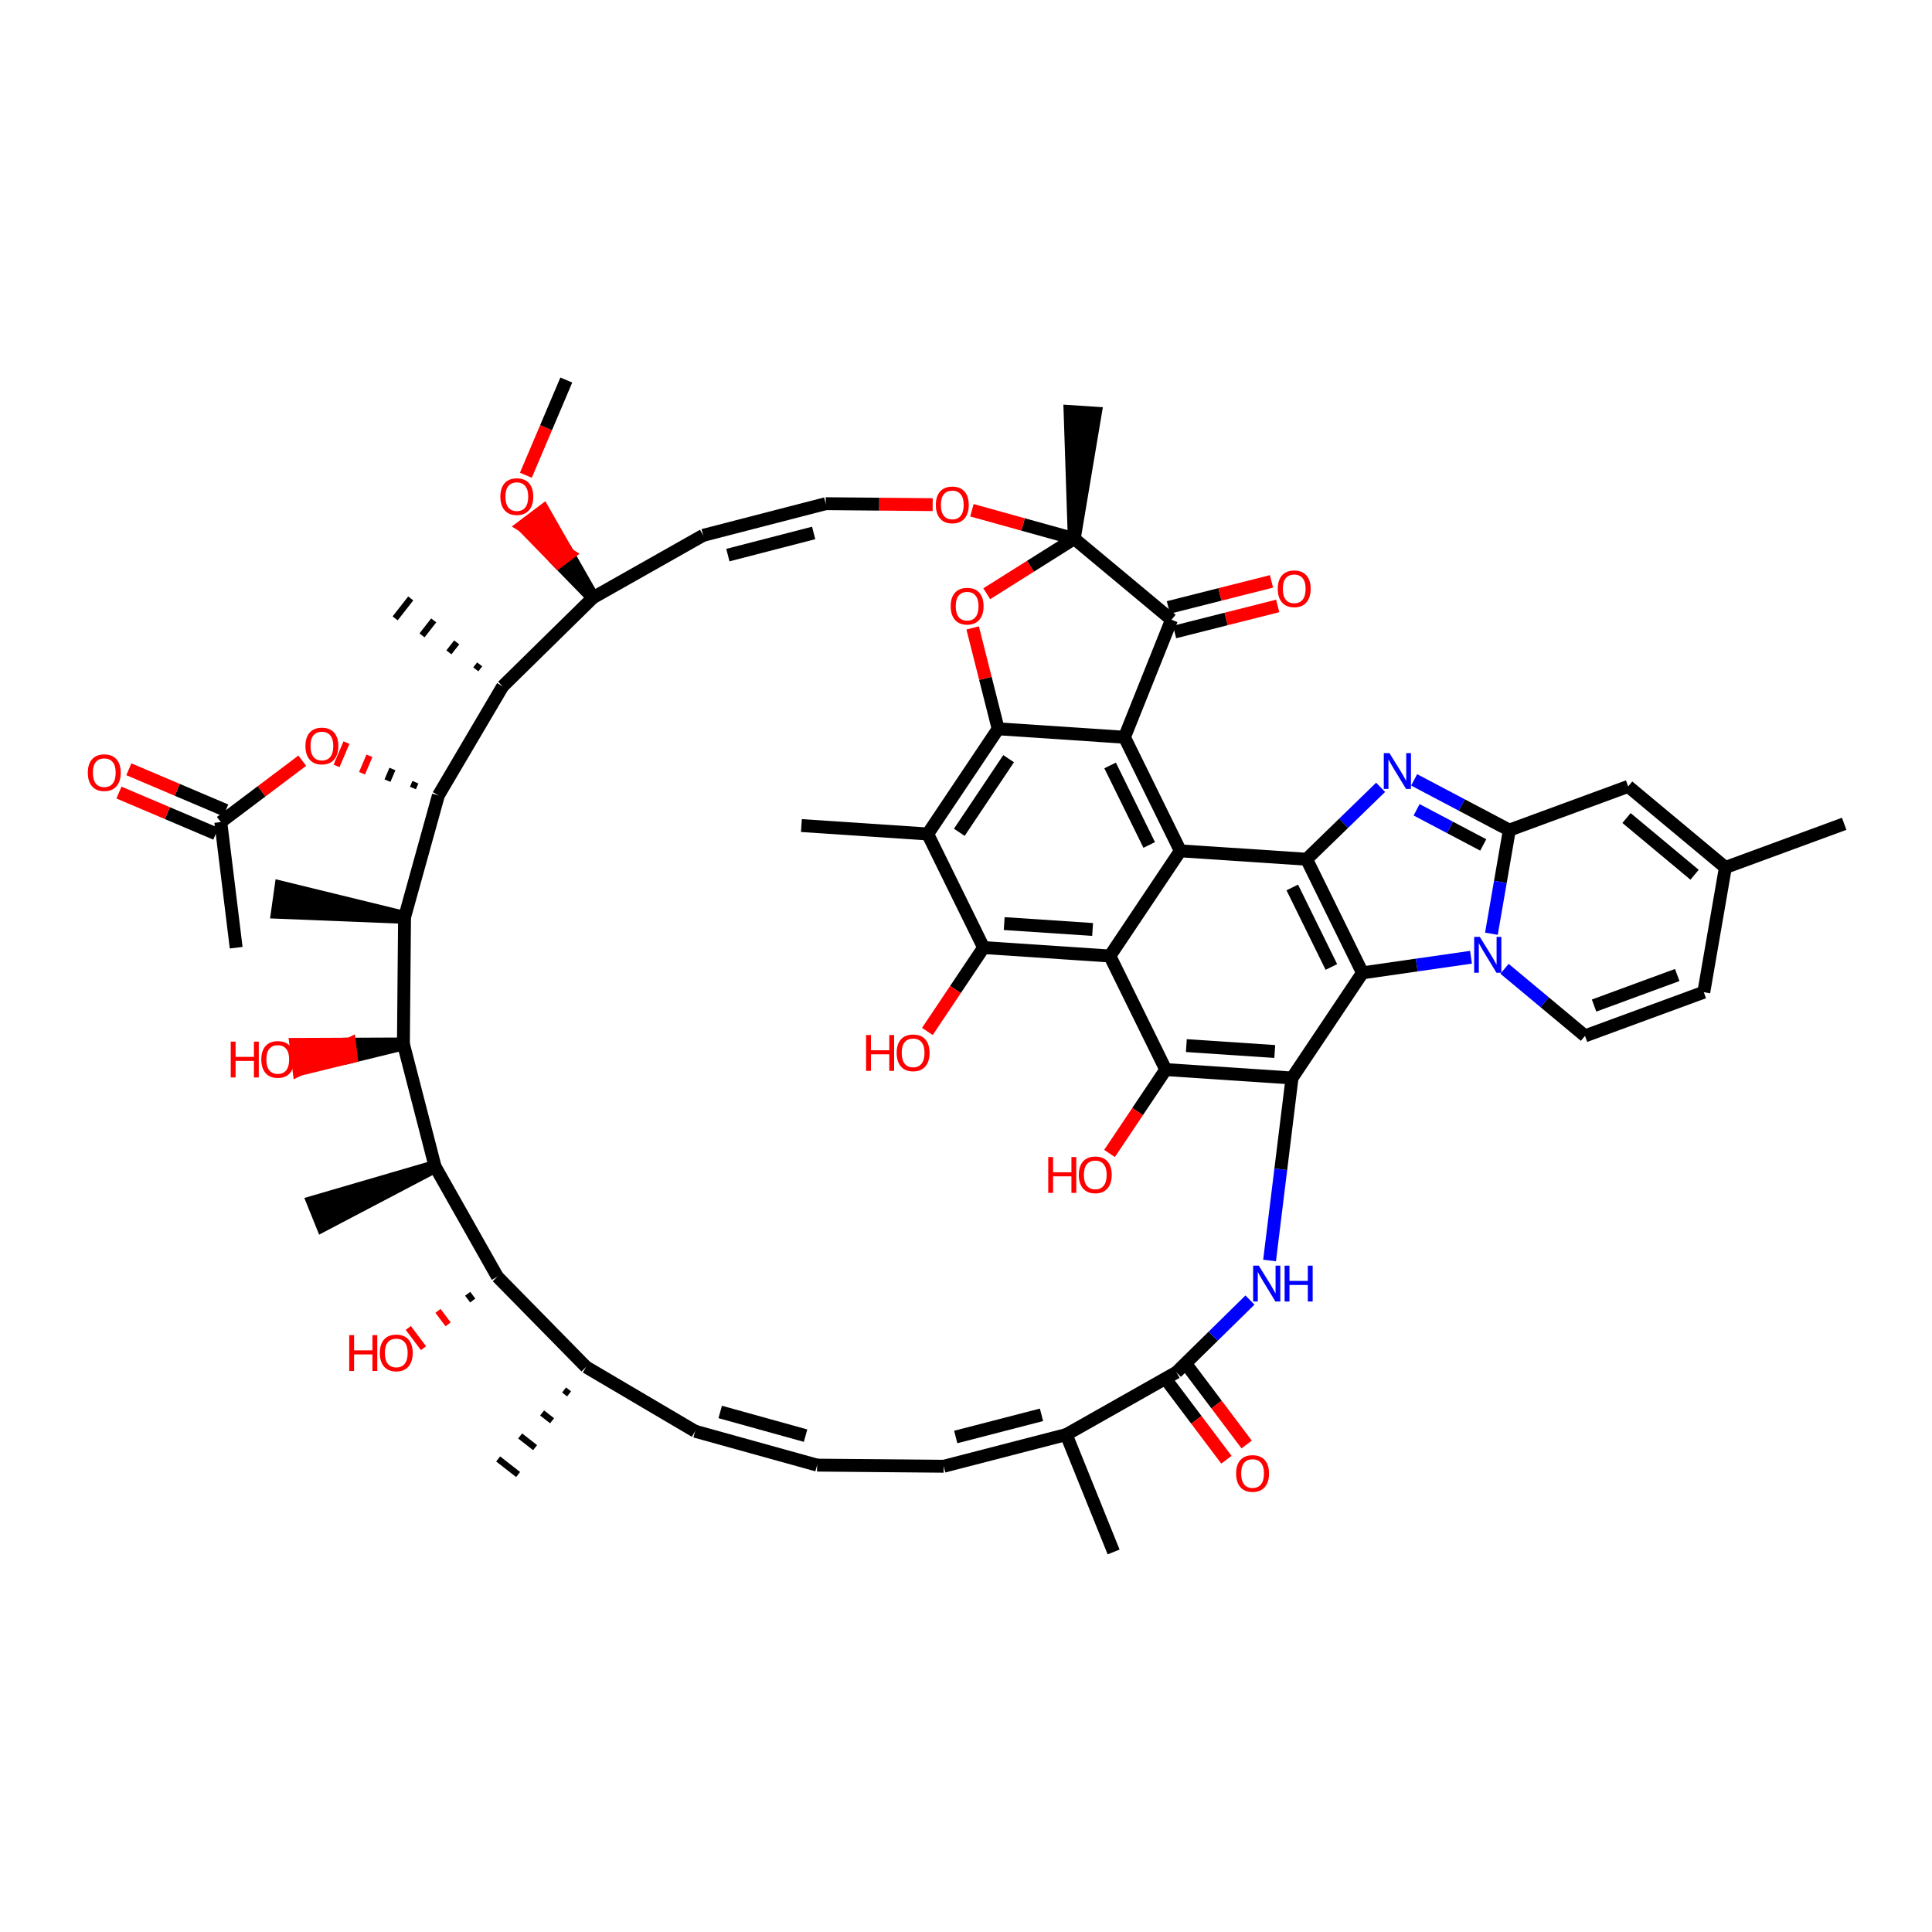 <?xml version='1.0' encoding='iso-8859-1'?>
<svg version='1.1' baseProfile='full'
              xmlns='http://www.w3.org/2000/svg'
                      xmlns:rdkit='http://www.rdkit.org/xml'
                      xmlns:xlink='http://www.w3.org/1999/xlink'
                  xml:space='preserve'
width='300px' height='300px' viewBox='0 0 300 300'>
<!-- END OF HEADER -->
<rect style='opacity:1.0;fill:#FFFFFF;stroke:none' width='300' height='300' x='0' y='0'> </rect>
<path class='bond-0 atom-1 atom-0' d='M 87.592,215.835 L 88.367,216.44' style='fill:none;fill-rule:evenodd;stroke:#000000;stroke-width:1.0px;stroke-linecap:butt;stroke-linejoin:miter;stroke-opacity:1' />
<path class='bond-0 atom-1 atom-0' d='M 84.179,219.404 L 85.728,220.614' style='fill:none;fill-rule:evenodd;stroke:#000000;stroke-width:1.0px;stroke-linecap:butt;stroke-linejoin:miter;stroke-opacity:1' />
<path class='bond-0 atom-1 atom-0' d='M 80.766,222.973 L 83.089,224.789' style='fill:none;fill-rule:evenodd;stroke:#000000;stroke-width:1.0px;stroke-linecap:butt;stroke-linejoin:miter;stroke-opacity:1' />
<path class='bond-0 atom-1 atom-0' d='M 77.352,226.542 L 80.45,228.963' style='fill:none;fill-rule:evenodd;stroke:#000000;stroke-width:1.0px;stroke-linecap:butt;stroke-linejoin:miter;stroke-opacity:1' />
<path class='bond-1 atom-1 atom-2' d='M 91.006,212.266 L 107.939,222.246' style='fill:none;fill-rule:evenodd;stroke:#000000;stroke-width:2.0px;stroke-linecap:butt;stroke-linejoin:miter;stroke-opacity:1' />
<path class='bond-56 atom-32 atom-1' d='M 77.232,198.244 L 91.006,212.266' style='fill:none;fill-rule:evenodd;stroke:#000000;stroke-width:2.0px;stroke-linecap:butt;stroke-linejoin:miter;stroke-opacity:1' />
<path class='bond-2 atom-2 atom-3' d='M 107.939,222.246 L 126.879,227.504' style='fill:none;fill-rule:evenodd;stroke:#000000;stroke-width:2.0px;stroke-linecap:butt;stroke-linejoin:miter;stroke-opacity:1' />
<path class='bond-2 atom-2 atom-3' d='M 111.832,219.247 L 125.089,222.927' style='fill:none;fill-rule:evenodd;stroke:#000000;stroke-width:2.0px;stroke-linecap:butt;stroke-linejoin:miter;stroke-opacity:1' />
<path class='bond-3 atom-3 atom-4' d='M 126.879,227.504 L 146.533,227.68' style='fill:none;fill-rule:evenodd;stroke:#000000;stroke-width:2.0px;stroke-linecap:butt;stroke-linejoin:miter;stroke-opacity:1' />
<path class='bond-4 atom-4 atom-5' d='M 146.533,227.68 L 165.564,222.763' style='fill:none;fill-rule:evenodd;stroke:#000000;stroke-width:2.0px;stroke-linecap:butt;stroke-linejoin:miter;stroke-opacity:1' />
<path class='bond-4 atom-4 atom-5' d='M 148.405,223.136 L 161.726,219.694' style='fill:none;fill-rule:evenodd;stroke:#000000;stroke-width:2.0px;stroke-linecap:butt;stroke-linejoin:miter;stroke-opacity:1' />
<path class='bond-5 atom-5 atom-6' d='M 165.564,222.763 L 182.673,213.088' style='fill:none;fill-rule:evenodd;stroke:#000000;stroke-width:2.0px;stroke-linecap:butt;stroke-linejoin:miter;stroke-opacity:1' />
<path class='bond-55 atom-5 atom-56' d='M 165.564,222.763 L 172.923,240.989' style='fill:none;fill-rule:evenodd;stroke:#000000;stroke-width:2.0px;stroke-linecap:butt;stroke-linejoin:miter;stroke-opacity:1' />
<path class='bond-6 atom-6 atom-7' d='M 181.103,214.271 L 185.771,220.468' style='fill:none;fill-rule:evenodd;stroke:#000000;stroke-width:2.0px;stroke-linecap:butt;stroke-linejoin:miter;stroke-opacity:1' />
<path class='bond-6 atom-6 atom-7' d='M 185.771,220.468 L 190.439,226.665' style='fill:none;fill-rule:evenodd;stroke:#FF0000;stroke-width:2.0px;stroke-linecap:butt;stroke-linejoin:miter;stroke-opacity:1' />
<path class='bond-6 atom-6 atom-7' d='M 184.244,211.906 L 188.911,218.103' style='fill:none;fill-rule:evenodd;stroke:#000000;stroke-width:2.0px;stroke-linecap:butt;stroke-linejoin:miter;stroke-opacity:1' />
<path class='bond-6 atom-6 atom-7' d='M 188.911,218.103 L 193.579,224.3' style='fill:none;fill-rule:evenodd;stroke:#FF0000;stroke-width:2.0px;stroke-linecap:butt;stroke-linejoin:miter;stroke-opacity:1' />
<path class='bond-7 atom-6 atom-8' d='M 182.673,213.088 L 188.384,207.48' style='fill:none;fill-rule:evenodd;stroke:#000000;stroke-width:2.0px;stroke-linecap:butt;stroke-linejoin:miter;stroke-opacity:1' />
<path class='bond-7 atom-6 atom-8' d='M 188.384,207.48 L 194.094,201.871' style='fill:none;fill-rule:evenodd;stroke:#0000FF;stroke-width:2.0px;stroke-linecap:butt;stroke-linejoin:miter;stroke-opacity:1' />
<path class='bond-8 atom-8 atom-9' d='M 197.138,195.728 L 198.881,181.56' style='fill:none;fill-rule:evenodd;stroke:#0000FF;stroke-width:2.0px;stroke-linecap:butt;stroke-linejoin:miter;stroke-opacity:1' />
<path class='bond-8 atom-8 atom-9' d='M 198.881,181.56 L 200.625,167.393' style='fill:none;fill-rule:evenodd;stroke:#000000;stroke-width:2.0px;stroke-linecap:butt;stroke-linejoin:miter;stroke-opacity:1' />
<path class='bond-9 atom-9 atom-10' d='M 200.625,167.393 L 181.013,166.085' style='fill:none;fill-rule:evenodd;stroke:#000000;stroke-width:2.0px;stroke-linecap:butt;stroke-linejoin:miter;stroke-opacity:1' />
<path class='bond-9 atom-9 atom-10' d='M 197.944,163.275 L 184.216,162.359' style='fill:none;fill-rule:evenodd;stroke:#000000;stroke-width:2.0px;stroke-linecap:butt;stroke-linejoin:miter;stroke-opacity:1' />
<path class='bond-57 atom-46 atom-9' d='M 211.563,151.063 L 200.625,167.393' style='fill:none;fill-rule:evenodd;stroke:#000000;stroke-width:2.0px;stroke-linecap:butt;stroke-linejoin:miter;stroke-opacity:1' />
<path class='bond-10 atom-10 atom-11' d='M 181.013,166.085 L 172.339,148.447' style='fill:none;fill-rule:evenodd;stroke:#000000;stroke-width:2.0px;stroke-linecap:butt;stroke-linejoin:miter;stroke-opacity:1' />
<path class='bond-54 atom-10 atom-55' d='M 181.013,166.085 L 176.651,172.598' style='fill:none;fill-rule:evenodd;stroke:#000000;stroke-width:2.0px;stroke-linecap:butt;stroke-linejoin:miter;stroke-opacity:1' />
<path class='bond-54 atom-10 atom-55' d='M 176.651,172.598 L 172.289,179.11' style='fill:none;fill-rule:evenodd;stroke:#FF0000;stroke-width:2.0px;stroke-linecap:butt;stroke-linejoin:miter;stroke-opacity:1' />
<path class='bond-11 atom-11 atom-12' d='M 172.339,148.447 L 183.278,132.117' style='fill:none;fill-rule:evenodd;stroke:#000000;stroke-width:2.0px;stroke-linecap:butt;stroke-linejoin:miter;stroke-opacity:1' />
<path class='bond-58 atom-16 atom-11' d='M 152.727,147.139 L 172.339,148.447' style='fill:none;fill-rule:evenodd;stroke:#000000;stroke-width:2.0px;stroke-linecap:butt;stroke-linejoin:miter;stroke-opacity:1' />
<path class='bond-58 atom-16 atom-11' d='M 155.931,143.413 L 169.659,144.328' style='fill:none;fill-rule:evenodd;stroke:#000000;stroke-width:2.0px;stroke-linecap:butt;stroke-linejoin:miter;stroke-opacity:1' />
<path class='bond-12 atom-12 atom-13' d='M 183.278,132.117 L 174.605,114.478' style='fill:none;fill-rule:evenodd;stroke:#000000;stroke-width:2.0px;stroke-linecap:butt;stroke-linejoin:miter;stroke-opacity:1' />
<path class='bond-12 atom-12 atom-13' d='M 178.449,131.205 L 172.378,118.859' style='fill:none;fill-rule:evenodd;stroke:#000000;stroke-width:2.0px;stroke-linecap:butt;stroke-linejoin:miter;stroke-opacity:1' />
<path class='bond-44 atom-12 atom-45' d='M 183.278,132.117 L 202.89,133.424' style='fill:none;fill-rule:evenodd;stroke:#000000;stroke-width:2.0px;stroke-linecap:butt;stroke-linejoin:miter;stroke-opacity:1' />
<path class='bond-13 atom-13 atom-14' d='M 174.605,114.478 L 154.993,113.17' style='fill:none;fill-rule:evenodd;stroke:#000000;stroke-width:2.0px;stroke-linecap:butt;stroke-linejoin:miter;stroke-opacity:1' />
<path class='bond-59 atom-21 atom-13' d='M 181.909,96.23 L 174.605,114.478' style='fill:none;fill-rule:evenodd;stroke:#000000;stroke-width:2.0px;stroke-linecap:butt;stroke-linejoin:miter;stroke-opacity:1' />
<path class='bond-14 atom-14 atom-15' d='M 154.993,113.17 L 144.054,129.501' style='fill:none;fill-rule:evenodd;stroke:#000000;stroke-width:2.0px;stroke-linecap:butt;stroke-linejoin:miter;stroke-opacity:1' />
<path class='bond-14 atom-14 atom-15' d='M 156.618,117.808 L 148.961,129.239' style='fill:none;fill-rule:evenodd;stroke:#000000;stroke-width:2.0px;stroke-linecap:butt;stroke-linejoin:miter;stroke-opacity:1' />
<path class='bond-18 atom-14 atom-19' d='M 154.993,113.17 L 153.013,105.338' style='fill:none;fill-rule:evenodd;stroke:#000000;stroke-width:2.0px;stroke-linecap:butt;stroke-linejoin:miter;stroke-opacity:1' />
<path class='bond-18 atom-14 atom-19' d='M 153.013,105.338 L 151.034,97.507' style='fill:none;fill-rule:evenodd;stroke:#FF0000;stroke-width:2.0px;stroke-linecap:butt;stroke-linejoin:miter;stroke-opacity:1' />
<path class='bond-15 atom-15 atom-16' d='M 144.054,129.501 L 152.727,147.139' style='fill:none;fill-rule:evenodd;stroke:#000000;stroke-width:2.0px;stroke-linecap:butt;stroke-linejoin:miter;stroke-opacity:1' />
<path class='bond-17 atom-15 atom-18' d='M 144.054,129.501 L 124.442,128.193' style='fill:none;fill-rule:evenodd;stroke:#000000;stroke-width:2.0px;stroke-linecap:butt;stroke-linejoin:miter;stroke-opacity:1' />
<path class='bond-16 atom-16 atom-17' d='M 152.727,147.139 L 148.365,153.651' style='fill:none;fill-rule:evenodd;stroke:#000000;stroke-width:2.0px;stroke-linecap:butt;stroke-linejoin:miter;stroke-opacity:1' />
<path class='bond-16 atom-16 atom-17' d='M 148.365,153.651 L 144.003,160.164' style='fill:none;fill-rule:evenodd;stroke:#FF0000;stroke-width:2.0px;stroke-linecap:butt;stroke-linejoin:miter;stroke-opacity:1' />
<path class='bond-19 atom-19 atom-20' d='M 153.223,92.197 L 160.017,87.921' style='fill:none;fill-rule:evenodd;stroke:#FF0000;stroke-width:2.0px;stroke-linecap:butt;stroke-linejoin:miter;stroke-opacity:1' />
<path class='bond-19 atom-19 atom-20' d='M 160.017,87.921 L 166.811,83.644' style='fill:none;fill-rule:evenodd;stroke:#000000;stroke-width:2.0px;stroke-linecap:butt;stroke-linejoin:miter;stroke-opacity:1' />
<path class='bond-20 atom-20 atom-21' d='M 166.811,83.644 L 181.909,96.23' style='fill:none;fill-rule:evenodd;stroke:#000000;stroke-width:2.0px;stroke-linecap:butt;stroke-linejoin:miter;stroke-opacity:1' />
<path class='bond-22 atom-20 atom-23' d='M 166.811,83.644 L 158.865,81.439' style='fill:none;fill-rule:evenodd;stroke:#000000;stroke-width:2.0px;stroke-linecap:butt;stroke-linejoin:miter;stroke-opacity:1' />
<path class='bond-22 atom-20 atom-23' d='M 158.865,81.439 L 150.918,79.233' style='fill:none;fill-rule:evenodd;stroke:#FF0000;stroke-width:2.0px;stroke-linecap:butt;stroke-linejoin:miter;stroke-opacity:1' />
<path class='bond-43 atom-20 atom-44' d='M 166.811,83.644 L 170.08,64.163 L 166.158,63.902 Z' style='fill:#000000;fill-rule:evenodd;fill-opacity:1;stroke:#000000;stroke-width:2.0px;stroke-linecap:butt;stroke-linejoin:miter;stroke-opacity:1;' />
<path class='bond-21 atom-21 atom-22' d='M 182.391,98.136 L 190.395,96.113' style='fill:none;fill-rule:evenodd;stroke:#000000;stroke-width:2.0px;stroke-linecap:butt;stroke-linejoin:miter;stroke-opacity:1' />
<path class='bond-21 atom-21 atom-22' d='M 190.395,96.113 L 198.4,94.089' style='fill:none;fill-rule:evenodd;stroke:#FF0000;stroke-width:2.0px;stroke-linecap:butt;stroke-linejoin:miter;stroke-opacity:1' />
<path class='bond-21 atom-21 atom-22' d='M 181.427,94.325 L 189.432,92.301' style='fill:none;fill-rule:evenodd;stroke:#000000;stroke-width:2.0px;stroke-linecap:butt;stroke-linejoin:miter;stroke-opacity:1' />
<path class='bond-21 atom-21 atom-22' d='M 189.432,92.301 L 197.437,90.278' style='fill:none;fill-rule:evenodd;stroke:#FF0000;stroke-width:2.0px;stroke-linecap:butt;stroke-linejoin:miter;stroke-opacity:1' />
<path class='bond-23 atom-23 atom-24' d='M 144.825,78.36 L 136.521,78.285' style='fill:none;fill-rule:evenodd;stroke:#FF0000;stroke-width:2.0px;stroke-linecap:butt;stroke-linejoin:miter;stroke-opacity:1' />
<path class='bond-23 atom-23 atom-24' d='M 136.521,78.285 L 128.217,78.211' style='fill:none;fill-rule:evenodd;stroke:#000000;stroke-width:2.0px;stroke-linecap:butt;stroke-linejoin:miter;stroke-opacity:1' />
<path class='bond-24 atom-24 atom-25' d='M 128.217,78.211 L 109.186,83.128' style='fill:none;fill-rule:evenodd;stroke:#000000;stroke-width:2.0px;stroke-linecap:butt;stroke-linejoin:miter;stroke-opacity:1' />
<path class='bond-24 atom-24 atom-25' d='M 126.346,82.755 L 113.024,86.197' style='fill:none;fill-rule:evenodd;stroke:#000000;stroke-width:2.0px;stroke-linecap:butt;stroke-linejoin:miter;stroke-opacity:1' />
<path class='bond-25 atom-25 atom-26' d='M 109.186,83.128 L 92.077,92.803' style='fill:none;fill-rule:evenodd;stroke:#000000;stroke-width:2.0px;stroke-linecap:butt;stroke-linejoin:miter;stroke-opacity:1' />
<path class='bond-26 atom-26 atom-27' d='M 92.077,92.803 L 78.054,106.576' style='fill:none;fill-rule:evenodd;stroke:#000000;stroke-width:2.0px;stroke-linecap:butt;stroke-linejoin:miter;stroke-opacity:1' />
<path class='bond-41 atom-26 atom-42' d='M 92.077,92.803 L 88.227,86.057 L 86.657,87.24 Z' style='fill:#000000;fill-rule:evenodd;fill-opacity:1;stroke:#000000;stroke-width:2.0px;stroke-linecap:butt;stroke-linejoin:miter;stroke-opacity:1;' />
<path class='bond-41 atom-26 atom-42' d='M 88.227,86.057 L 81.237,81.677 L 84.377,79.312 Z' style='fill:#FF0000;fill-rule:evenodd;fill-opacity:1;stroke:#FF0000;stroke-width:2.0px;stroke-linecap:butt;stroke-linejoin:miter;stroke-opacity:1;' />
<path class='bond-41 atom-26 atom-42' d='M 88.227,86.057 L 86.657,87.24 L 81.237,81.677 Z' style='fill:#FF0000;fill-rule:evenodd;fill-opacity:1;stroke:#FF0000;stroke-width:2.0px;stroke-linecap:butt;stroke-linejoin:miter;stroke-opacity:1;' />
<path class='bond-27 atom-27 atom-28' d='M 78.054,106.576 L 68.074,123.509' style='fill:none;fill-rule:evenodd;stroke:#000000;stroke-width:2.0px;stroke-linecap:butt;stroke-linejoin:miter;stroke-opacity:1' />
<path class='bond-40 atom-27 atom-41' d='M 74.485,103.163 L 73.88,103.937' style='fill:none;fill-rule:evenodd;stroke:#000000;stroke-width:1.0px;stroke-linecap:butt;stroke-linejoin:miter;stroke-opacity:1' />
<path class='bond-40 atom-27 atom-41' d='M 70.917,99.749 L 69.706,101.298' style='fill:none;fill-rule:evenodd;stroke:#000000;stroke-width:1.0px;stroke-linecap:butt;stroke-linejoin:miter;stroke-opacity:1' />
<path class='bond-40 atom-27 atom-41' d='M 67.348,96.336 L 65.532,98.659' style='fill:none;fill-rule:evenodd;stroke:#000000;stroke-width:1.0px;stroke-linecap:butt;stroke-linejoin:miter;stroke-opacity:1' />
<path class='bond-40 atom-27 atom-41' d='M 63.779,92.923 L 61.358,96.02' style='fill:none;fill-rule:evenodd;stroke:#000000;stroke-width:1.0px;stroke-linecap:butt;stroke-linejoin:miter;stroke-opacity:1' />
<path class='bond-28 atom-28 atom-29' d='M 68.074,123.509 L 62.817,142.449' style='fill:none;fill-rule:evenodd;stroke:#000000;stroke-width:2.0px;stroke-linecap:butt;stroke-linejoin:miter;stroke-opacity:1' />
<path class='bond-36 atom-28 atom-37' d='M 64.505,121.46 L 64.121,122.364' style='fill:none;fill-rule:evenodd;stroke:#000000;stroke-width:1.0px;stroke-linecap:butt;stroke-linejoin:miter;stroke-opacity:1' />
<path class='bond-36 atom-28 atom-37' d='M 60.936,119.41 L 60.168,121.219' style='fill:none;fill-rule:evenodd;stroke:#000000;stroke-width:1.0px;stroke-linecap:butt;stroke-linejoin:miter;stroke-opacity:1' />
<path class='bond-36 atom-28 atom-37' d='M 57.367,117.36 L 56.215,120.073' style='fill:none;fill-rule:evenodd;stroke:#FF0000;stroke-width:1.0px;stroke-linecap:butt;stroke-linejoin:miter;stroke-opacity:1' />
<path class='bond-36 atom-28 atom-37' d='M 53.798,115.31 L 52.261,118.928' style='fill:none;fill-rule:evenodd;stroke:#FF0000;stroke-width:1.0px;stroke-linecap:butt;stroke-linejoin:miter;stroke-opacity:1' />
<path class='bond-29 atom-29 atom-30' d='M 62.817,142.449 L 62.641,162.103' style='fill:none;fill-rule:evenodd;stroke:#000000;stroke-width:2.0px;stroke-linecap:butt;stroke-linejoin:miter;stroke-opacity:1' />
<path class='bond-35 atom-29 atom-36' d='M 62.817,142.449 L 43.627,137.762 L 43.08,141.655 Z' style='fill:#000000;fill-rule:evenodd;fill-opacity:1;stroke:#000000;stroke-width:2.0px;stroke-linecap:butt;stroke-linejoin:miter;stroke-opacity:1;' />
<path class='bond-30 atom-30 atom-31' d='M 62.641,162.103 L 67.558,181.134' style='fill:none;fill-rule:evenodd;stroke:#000000;stroke-width:2.0px;stroke-linecap:butt;stroke-linejoin:miter;stroke-opacity:1' />
<path class='bond-34 atom-30 atom-35' d='M 62.641,162.103 L 54.29,162.137 L 54.529,164.088 Z' style='fill:#000000;fill-rule:evenodd;fill-opacity:1;stroke:#000000;stroke-width:2.0px;stroke-linecap:butt;stroke-linejoin:miter;stroke-opacity:1;' />
<path class='bond-34 atom-30 atom-35' d='M 54.29,162.137 L 46.417,166.072 L 45.939,162.17 Z' style='fill:#FF0000;fill-rule:evenodd;fill-opacity:1;stroke:#FF0000;stroke-width:2.0px;stroke-linecap:butt;stroke-linejoin:miter;stroke-opacity:1;' />
<path class='bond-34 atom-30 atom-35' d='M 54.29,162.137 L 54.529,164.088 L 46.417,166.072 Z' style='fill:#FF0000;fill-rule:evenodd;fill-opacity:1;stroke:#FF0000;stroke-width:2.0px;stroke-linecap:butt;stroke-linejoin:miter;stroke-opacity:1;' />
<path class='bond-31 atom-31 atom-32' d='M 67.558,181.134 L 77.232,198.244' style='fill:none;fill-rule:evenodd;stroke:#000000;stroke-width:2.0px;stroke-linecap:butt;stroke-linejoin:miter;stroke-opacity:1' />
<path class='bond-33 atom-31 atom-34' d='M 67.558,181.134 L 48.596,186.67 L 50.068,190.315 Z' style='fill:#000000;fill-rule:evenodd;fill-opacity:1;stroke:#000000;stroke-width:2.0px;stroke-linecap:butt;stroke-linejoin:miter;stroke-opacity:1;' />
<path class='bond-32 atom-32 atom-33' d='M 72.62,200.897 L 73.409,201.944' style='fill:none;fill-rule:evenodd;stroke:#000000;stroke-width:1.0px;stroke-linecap:butt;stroke-linejoin:miter;stroke-opacity:1' />
<path class='bond-32 atom-32 atom-33' d='M 68.008,203.551 L 69.585,205.644' style='fill:none;fill-rule:evenodd;stroke:#FF0000;stroke-width:1.0px;stroke-linecap:butt;stroke-linejoin:miter;stroke-opacity:1' />
<path class='bond-32 atom-32 atom-33' d='M 63.396,206.204 L 65.761,209.344' style='fill:none;fill-rule:evenodd;stroke:#FF0000;stroke-width:1.0px;stroke-linecap:butt;stroke-linejoin:miter;stroke-opacity:1' />
<path class='bond-37 atom-37 atom-38' d='M 46.937,118.12 L 40.61,122.885' style='fill:none;fill-rule:evenodd;stroke:#FF0000;stroke-width:2.0px;stroke-linecap:butt;stroke-linejoin:miter;stroke-opacity:1' />
<path class='bond-37 atom-37 atom-38' d='M 40.61,122.885 L 34.283,127.65' style='fill:none;fill-rule:evenodd;stroke:#000000;stroke-width:2.0px;stroke-linecap:butt;stroke-linejoin:miter;stroke-opacity:1' />
<path class='bond-38 atom-38 atom-39' d='M 35.051,125.841 L 27.529,122.646' style='fill:none;fill-rule:evenodd;stroke:#000000;stroke-width:2.0px;stroke-linecap:butt;stroke-linejoin:miter;stroke-opacity:1' />
<path class='bond-38 atom-38 atom-39' d='M 27.529,122.646 L 20.007,119.451' style='fill:none;fill-rule:evenodd;stroke:#FF0000;stroke-width:2.0px;stroke-linecap:butt;stroke-linejoin:miter;stroke-opacity:1' />
<path class='bond-38 atom-38 atom-39' d='M 33.514,129.459 L 25.992,126.264' style='fill:none;fill-rule:evenodd;stroke:#000000;stroke-width:2.0px;stroke-linecap:butt;stroke-linejoin:miter;stroke-opacity:1' />
<path class='bond-38 atom-38 atom-39' d='M 25.992,126.264 L 18.47,123.069' style='fill:none;fill-rule:evenodd;stroke:#FF0000;stroke-width:2.0px;stroke-linecap:butt;stroke-linejoin:miter;stroke-opacity:1' />
<path class='bond-39 atom-38 atom-40' d='M 34.283,127.65 L 36.673,147.16' style='fill:none;fill-rule:evenodd;stroke:#000000;stroke-width:2.0px;stroke-linecap:butt;stroke-linejoin:miter;stroke-opacity:1' />
<path class='bond-42 atom-42 atom-43' d='M 81.656,73.796 L 84.796,66.404' style='fill:none;fill-rule:evenodd;stroke:#FF0000;stroke-width:2.0px;stroke-linecap:butt;stroke-linejoin:miter;stroke-opacity:1' />
<path class='bond-42 atom-42 atom-43' d='M 84.796,66.404 L 87.936,59.011' style='fill:none;fill-rule:evenodd;stroke:#000000;stroke-width:2.0px;stroke-linecap:butt;stroke-linejoin:miter;stroke-opacity:1' />
<path class='bond-45 atom-45 atom-46' d='M 202.89,133.424 L 211.563,151.063' style='fill:none;fill-rule:evenodd;stroke:#000000;stroke-width:2.0px;stroke-linecap:butt;stroke-linejoin:miter;stroke-opacity:1' />
<path class='bond-45 atom-45 atom-46' d='M 200.663,137.805 L 206.735,150.152' style='fill:none;fill-rule:evenodd;stroke:#000000;stroke-width:2.0px;stroke-linecap:butt;stroke-linejoin:miter;stroke-opacity:1' />
<path class='bond-60 atom-53 atom-45' d='M 214.382,122.254 L 208.636,127.839' style='fill:none;fill-rule:evenodd;stroke:#0000FF;stroke-width:2.0px;stroke-linecap:butt;stroke-linejoin:miter;stroke-opacity:1' />
<path class='bond-60 atom-53 atom-45' d='M 208.636,127.839 L 202.89,133.424' style='fill:none;fill-rule:evenodd;stroke:#000000;stroke-width:2.0px;stroke-linecap:butt;stroke-linejoin:miter;stroke-opacity:1' />
<path class='bond-46 atom-46 atom-47' d='M 211.563,151.063 L 219.99,149.851' style='fill:none;fill-rule:evenodd;stroke:#000000;stroke-width:2.0px;stroke-linecap:butt;stroke-linejoin:miter;stroke-opacity:1' />
<path class='bond-46 atom-46 atom-47' d='M 219.99,149.851 L 228.416,148.639' style='fill:none;fill-rule:evenodd;stroke:#0000FF;stroke-width:2.0px;stroke-linecap:butt;stroke-linejoin:miter;stroke-opacity:1' />
<path class='bond-47 atom-47 atom-48' d='M 233.621,150.434 L 239.869,155.642' style='fill:none;fill-rule:evenodd;stroke:#0000FF;stroke-width:2.0px;stroke-linecap:butt;stroke-linejoin:miter;stroke-opacity:1' />
<path class='bond-47 atom-47 atom-48' d='M 239.869,155.642 L 246.116,160.85' style='fill:none;fill-rule:evenodd;stroke:#000000;stroke-width:2.0px;stroke-linecap:butt;stroke-linejoin:miter;stroke-opacity:1' />
<path class='bond-61 atom-52 atom-47' d='M 234.369,128.897 L 232.977,136.943' style='fill:none;fill-rule:evenodd;stroke:#000000;stroke-width:2.0px;stroke-linecap:butt;stroke-linejoin:miter;stroke-opacity:1' />
<path class='bond-61 atom-52 atom-47' d='M 232.977,136.943 L 231.585,144.99' style='fill:none;fill-rule:evenodd;stroke:#0000FF;stroke-width:2.0px;stroke-linecap:butt;stroke-linejoin:miter;stroke-opacity:1' />
<path class='bond-48 atom-48 atom-49' d='M 246.116,160.85 L 264.565,154.068' style='fill:none;fill-rule:evenodd;stroke:#000000;stroke-width:2.0px;stroke-linecap:butt;stroke-linejoin:miter;stroke-opacity:1' />
<path class='bond-48 atom-48 atom-49' d='M 247.527,156.143 L 260.441,151.396' style='fill:none;fill-rule:evenodd;stroke:#000000;stroke-width:2.0px;stroke-linecap:butt;stroke-linejoin:miter;stroke-opacity:1' />
<path class='bond-49 atom-49 atom-50' d='M 264.565,154.068 L 267.915,134.7' style='fill:none;fill-rule:evenodd;stroke:#000000;stroke-width:2.0px;stroke-linecap:butt;stroke-linejoin:miter;stroke-opacity:1' />
<path class='bond-50 atom-50 atom-51' d='M 267.915,134.7 L 252.818,122.115' style='fill:none;fill-rule:evenodd;stroke:#000000;stroke-width:2.0px;stroke-linecap:butt;stroke-linejoin:miter;stroke-opacity:1' />
<path class='bond-50 atom-50 atom-51' d='M 263.133,135.832 L 252.565,127.022' style='fill:none;fill-rule:evenodd;stroke:#000000;stroke-width:2.0px;stroke-linecap:butt;stroke-linejoin:miter;stroke-opacity:1' />
<path class='bond-53 atom-50 atom-54' d='M 267.915,134.7 L 286.364,127.918' style='fill:none;fill-rule:evenodd;stroke:#000000;stroke-width:2.0px;stroke-linecap:butt;stroke-linejoin:miter;stroke-opacity:1' />
<path class='bond-51 atom-51 atom-52' d='M 252.818,122.115 L 234.369,128.897' style='fill:none;fill-rule:evenodd;stroke:#000000;stroke-width:2.0px;stroke-linecap:butt;stroke-linejoin:miter;stroke-opacity:1' />
<path class='bond-52 atom-52 atom-53' d='M 234.369,128.897 L 226.978,124.997' style='fill:none;fill-rule:evenodd;stroke:#000000;stroke-width:2.0px;stroke-linecap:butt;stroke-linejoin:miter;stroke-opacity:1' />
<path class='bond-52 atom-52 atom-53' d='M 226.978,124.997 L 219.587,121.098' style='fill:none;fill-rule:evenodd;stroke:#0000FF;stroke-width:2.0px;stroke-linecap:butt;stroke-linejoin:miter;stroke-opacity:1' />
<path class='bond-52 atom-52 atom-53' d='M 230.318,131.204 L 225.144,128.474' style='fill:none;fill-rule:evenodd;stroke:#000000;stroke-width:2.0px;stroke-linecap:butt;stroke-linejoin:miter;stroke-opacity:1' />
<path class='bond-52 atom-52 atom-53' d='M 225.144,128.474 L 219.97,125.745' style='fill:none;fill-rule:evenodd;stroke:#0000FF;stroke-width:2.0px;stroke-linecap:butt;stroke-linejoin:miter;stroke-opacity:1' />
<path  class='atom-7' d='M 191.943 228.804
Q 191.943 227.468, 192.604 226.721
Q 193.264 225.974, 194.499 225.974
Q 195.733 225.974, 196.394 226.721
Q 197.054 227.468, 197.054 228.804
Q 197.054 230.157, 196.386 230.927
Q 195.717 231.69, 194.499 231.69
Q 193.272 231.69, 192.604 230.927
Q 191.943 230.164, 191.943 228.804
M 194.499 231.061
Q 195.348 231.061, 195.804 230.495
Q 196.268 229.921, 196.268 228.804
Q 196.268 227.711, 195.804 227.161
Q 195.348 226.603, 194.499 226.603
Q 193.65 226.603, 193.186 227.153
Q 192.73 227.704, 192.73 228.804
Q 192.73 229.929, 193.186 230.495
Q 193.65 231.061, 194.499 231.061
' fill='#FF0000'/>
<path  class='atom-8' d='M 195.466 196.532
L 197.29 199.48
Q 197.471 199.771, 197.761 200.298
Q 198.052 200.824, 198.068 200.856
L 198.068 196.532
L 198.807 196.532
L 198.807 202.098
L 198.044 202.098
L 196.087 198.875
Q 195.859 198.497, 195.615 198.065
Q 195.379 197.632, 195.308 197.499
L 195.308 202.098
L 194.585 202.098
L 194.585 196.532
L 195.466 196.532
' fill='#0000FF'/>
<path  class='atom-8' d='M 199.475 196.532
L 200.23 196.532
L 200.23 198.898
L 203.076 198.898
L 203.076 196.532
L 203.831 196.532
L 203.831 202.098
L 203.076 202.098
L 203.076 199.527
L 200.23 199.527
L 200.23 202.098
L 199.475 202.098
L 199.475 196.532
' fill='#0000FF'/>
<path  class='atom-17' d='M 134.485 160.718
L 135.24 160.718
L 135.24 163.084
L 138.086 163.084
L 138.086 160.718
L 138.84 160.718
L 138.84 166.284
L 138.086 166.284
L 138.086 163.713
L 135.24 163.713
L 135.24 166.284
L 134.485 166.284
L 134.485 160.718
' fill='#FF0000'/>
<path  class='atom-17' d='M 139.234 163.485
Q 139.234 162.149, 139.894 161.402
Q 140.554 160.655, 141.789 160.655
Q 143.023 160.655, 143.684 161.402
Q 144.344 162.149, 144.344 163.485
Q 144.344 164.838, 143.676 165.608
Q 143.007 166.371, 141.789 166.371
Q 140.562 166.371, 139.894 165.608
Q 139.234 164.846, 139.234 163.485
M 141.789 165.742
Q 142.638 165.742, 143.094 165.176
Q 143.558 164.602, 143.558 163.485
Q 143.558 162.393, 143.094 161.842
Q 142.638 161.284, 141.789 161.284
Q 140.94 161.284, 140.476 161.834
Q 140.02 162.385, 140.02 163.485
Q 140.02 164.61, 140.476 165.176
Q 140.94 165.742, 141.789 165.742
' fill='#FF0000'/>
<path  class='atom-19' d='M 147.621 94.13
Q 147.621 92.793, 148.281 92.046
Q 148.942 91.299, 150.176 91.299
Q 151.41 91.299, 152.071 92.046
Q 152.731 92.793, 152.731 94.13
Q 152.731 95.482, 152.063 96.253
Q 151.395 97.015, 150.176 97.015
Q 148.95 97.015, 148.281 96.253
Q 147.621 95.49, 147.621 94.13
M 150.176 96.386
Q 151.025 96.386, 151.481 95.82
Q 151.945 95.246, 151.945 94.13
Q 151.945 93.037, 151.481 92.487
Q 151.025 91.928, 150.176 91.928
Q 149.327 91.928, 148.863 92.479
Q 148.407 93.029, 148.407 94.13
Q 148.407 95.254, 148.863 95.82
Q 149.327 96.386, 150.176 96.386
' fill='#FF0000'/>
<path  class='atom-22' d='M 198.41 91.429
Q 198.41 90.093, 199.07 89.346
Q 199.731 88.599, 200.965 88.599
Q 202.199 88.599, 202.86 89.346
Q 203.52 90.093, 203.52 91.429
Q 203.52 92.782, 202.852 93.552
Q 202.184 94.315, 200.965 94.315
Q 199.739 94.315, 199.07 93.552
Q 198.41 92.79, 198.41 91.429
M 200.965 93.686
Q 201.814 93.686, 202.27 93.12
Q 202.734 92.546, 202.734 91.429
Q 202.734 90.337, 202.27 89.786
Q 201.814 89.228, 200.965 89.228
Q 200.116 89.228, 199.652 89.778
Q 199.196 90.329, 199.196 91.429
Q 199.196 92.554, 199.652 93.12
Q 200.116 93.686, 200.965 93.686
' fill='#FF0000'/>
<path  class='atom-23' d='M 145.317 78.403
Q 145.317 77.066, 145.977 76.32
Q 146.637 75.573, 147.872 75.573
Q 149.106 75.573, 149.767 76.32
Q 150.427 77.066, 150.427 78.403
Q 150.427 79.755, 149.759 80.526
Q 149.09 81.288, 147.872 81.288
Q 146.645 81.288, 145.977 80.526
Q 145.317 79.763, 145.317 78.403
M 147.872 80.659
Q 148.721 80.659, 149.177 80.093
Q 149.641 79.519, 149.641 78.403
Q 149.641 77.31, 149.177 76.76
Q 148.721 76.202, 147.872 76.202
Q 147.023 76.202, 146.559 76.752
Q 146.103 77.302, 146.103 78.403
Q 146.103 79.527, 146.559 80.093
Q 147.023 80.659, 147.872 80.659
' fill='#FF0000'/>
<path  class='atom-33' d='M 54.228 207.317
L 54.983 207.317
L 54.983 209.684
L 57.829 209.684
L 57.829 207.317
L 58.584 207.317
L 58.584 212.884
L 57.829 212.884
L 57.829 210.313
L 54.983 210.313
L 54.983 212.884
L 54.228 212.884
L 54.228 207.317
' fill='#FF0000'/>
<path  class='atom-33' d='M 58.977 210.085
Q 58.977 208.748, 59.637 208.001
Q 60.298 207.254, 61.532 207.254
Q 62.766 207.254, 63.427 208.001
Q 64.087 208.748, 64.087 210.085
Q 64.087 211.437, 63.419 212.207
Q 62.751 212.97, 61.532 212.97
Q 60.306 212.97, 59.637 212.207
Q 58.977 211.445, 58.977 210.085
M 61.532 212.341
Q 62.381 212.341, 62.837 211.775
Q 63.301 211.201, 63.301 210.085
Q 63.301 208.992, 62.837 208.441
Q 62.381 207.883, 61.532 207.883
Q 60.683 207.883, 60.219 208.434
Q 59.763 208.984, 59.763 210.085
Q 59.763 211.209, 60.219 211.775
Q 60.683 212.341, 61.532 212.341
' fill='#FF0000'/>
<path  class='atom-35' d='M 35.827 161.742
L 36.582 161.742
L 36.582 164.109
L 39.428 164.109
L 39.428 161.742
L 40.183 161.742
L 40.183 167.309
L 39.428 167.309
L 39.428 164.738
L 36.582 164.738
L 36.582 167.309
L 35.827 167.309
L 35.827 161.742
' fill='#FF0000'/>
<path  class='atom-35' d='M 40.576 164.51
Q 40.576 163.173, 41.236 162.426
Q 41.897 161.68, 43.131 161.68
Q 44.366 161.68, 45.026 162.426
Q 45.687 163.173, 45.687 164.51
Q 45.687 165.862, 45.018 166.633
Q 44.35 167.395, 43.131 167.395
Q 41.905 167.395, 41.236 166.633
Q 40.576 165.87, 40.576 164.51
M 43.131 166.766
Q 43.98 166.766, 44.436 166.2
Q 44.9 165.626, 44.9 164.51
Q 44.9 163.417, 44.436 162.867
Q 43.98 162.309, 43.131 162.309
Q 42.282 162.309, 41.818 162.859
Q 41.362 163.409, 41.362 164.51
Q 41.362 165.634, 41.818 166.2
Q 42.282 166.766, 43.131 166.766
' fill='#FF0000'/>
<path  class='atom-37' d='M 47.428 115.841
Q 47.428 114.504, 48.088 113.757
Q 48.749 113.01, 49.983 113.01
Q 51.218 113.01, 51.878 113.757
Q 52.538 114.504, 52.538 115.841
Q 52.538 117.193, 51.87 117.964
Q 51.202 118.726, 49.983 118.726
Q 48.757 118.726, 48.088 117.964
Q 47.428 117.201, 47.428 115.841
M 49.983 118.097
Q 50.832 118.097, 51.288 117.531
Q 51.752 116.957, 51.752 115.841
Q 51.752 114.748, 51.288 114.198
Q 50.832 113.639, 49.983 113.639
Q 49.134 113.639, 48.67 114.19
Q 48.214 114.74, 48.214 115.841
Q 48.214 116.965, 48.67 117.531
Q 49.134 118.097, 49.983 118.097
' fill='#FF0000'/>
<path  class='atom-39' d='M 13.636 119.982
Q 13.636 118.645, 14.297 117.898
Q 14.957 117.151, 16.192 117.151
Q 17.426 117.151, 18.086 117.898
Q 18.747 118.645, 18.747 119.982
Q 18.747 121.334, 18.078 122.104
Q 17.41 122.867, 16.192 122.867
Q 14.965 122.867, 14.297 122.104
Q 13.636 121.342, 13.636 119.982
M 16.192 122.238
Q 17.041 122.238, 17.497 121.672
Q 17.961 121.098, 17.961 119.982
Q 17.961 118.889, 17.497 118.338
Q 17.041 117.78, 16.192 117.78
Q 15.342 117.78, 14.879 118.331
Q 14.423 118.881, 14.423 119.982
Q 14.423 121.106, 14.879 121.672
Q 15.342 122.238, 16.192 122.238
' fill='#FF0000'/>
<path  class='atom-42' d='M 77.696 77.118
Q 77.696 75.781, 78.357 75.034
Q 79.017 74.287, 80.252 74.287
Q 81.486 74.287, 82.147 75.034
Q 82.807 75.781, 82.807 77.118
Q 82.807 78.47, 82.139 79.241
Q 81.47 80.003, 80.252 80.003
Q 79.025 80.003, 78.357 79.241
Q 77.696 78.478, 77.696 77.118
M 80.252 79.374
Q 81.101 79.374, 81.557 78.808
Q 82.021 78.234, 82.021 77.118
Q 82.021 76.025, 81.557 75.475
Q 81.101 74.916, 80.252 74.916
Q 79.403 74.916, 78.939 75.467
Q 78.483 76.017, 78.483 77.118
Q 78.483 78.242, 78.939 78.808
Q 79.403 79.374, 80.252 79.374
' fill='#FF0000'/>
<path  class='atom-47' d='M 229.788 145.481
L 231.612 148.43
Q 231.793 148.72, 232.084 149.247
Q 232.375 149.774, 232.39 149.805
L 232.39 145.481
L 233.13 145.481
L 233.13 151.048
L 232.367 151.048
L 230.409 147.824
Q 230.181 147.447, 229.937 147.014
Q 229.702 146.582, 229.631 146.448
L 229.631 151.048
L 228.908 151.048
L 228.908 145.481
L 229.788 145.481
' fill='#0000FF'/>
<path  class='atom-53' d='M 215.754 116.942
L 217.578 119.89
Q 217.759 120.181, 218.05 120.708
Q 218.341 121.235, 218.357 121.266
L 218.357 116.942
L 219.096 116.942
L 219.096 122.508
L 218.333 122.508
L 216.375 119.285
Q 216.147 118.907, 215.904 118.475
Q 215.668 118.042, 215.597 117.909
L 215.597 122.508
L 214.874 122.508
L 214.874 116.942
L 215.754 116.942
' fill='#0000FF'/>
<path  class='atom-55' d='M 162.77 179.664
L 163.525 179.664
L 163.525 182.031
L 166.371 182.031
L 166.371 179.664
L 167.126 179.664
L 167.126 185.231
L 166.371 185.231
L 166.371 182.66
L 163.525 182.66
L 163.525 185.231
L 162.77 185.231
L 162.77 179.664
' fill='#FF0000'/>
<path  class='atom-55' d='M 167.519 182.432
Q 167.519 181.095, 168.179 180.348
Q 168.84 179.601, 170.074 179.601
Q 171.308 179.601, 171.969 180.348
Q 172.629 181.095, 172.629 182.432
Q 172.629 183.784, 171.961 184.554
Q 171.293 185.317, 170.074 185.317
Q 168.848 185.317, 168.179 184.554
Q 167.519 183.792, 167.519 182.432
M 170.074 184.688
Q 170.923 184.688, 171.379 184.122
Q 171.843 183.548, 171.843 182.432
Q 171.843 181.339, 171.379 180.788
Q 170.923 180.23, 170.074 180.23
Q 169.225 180.23, 168.761 180.781
Q 168.305 181.331, 168.305 182.432
Q 168.305 183.556, 168.761 184.122
Q 169.225 184.688, 170.074 184.688
' fill='#FF0000'/>
</svg>
